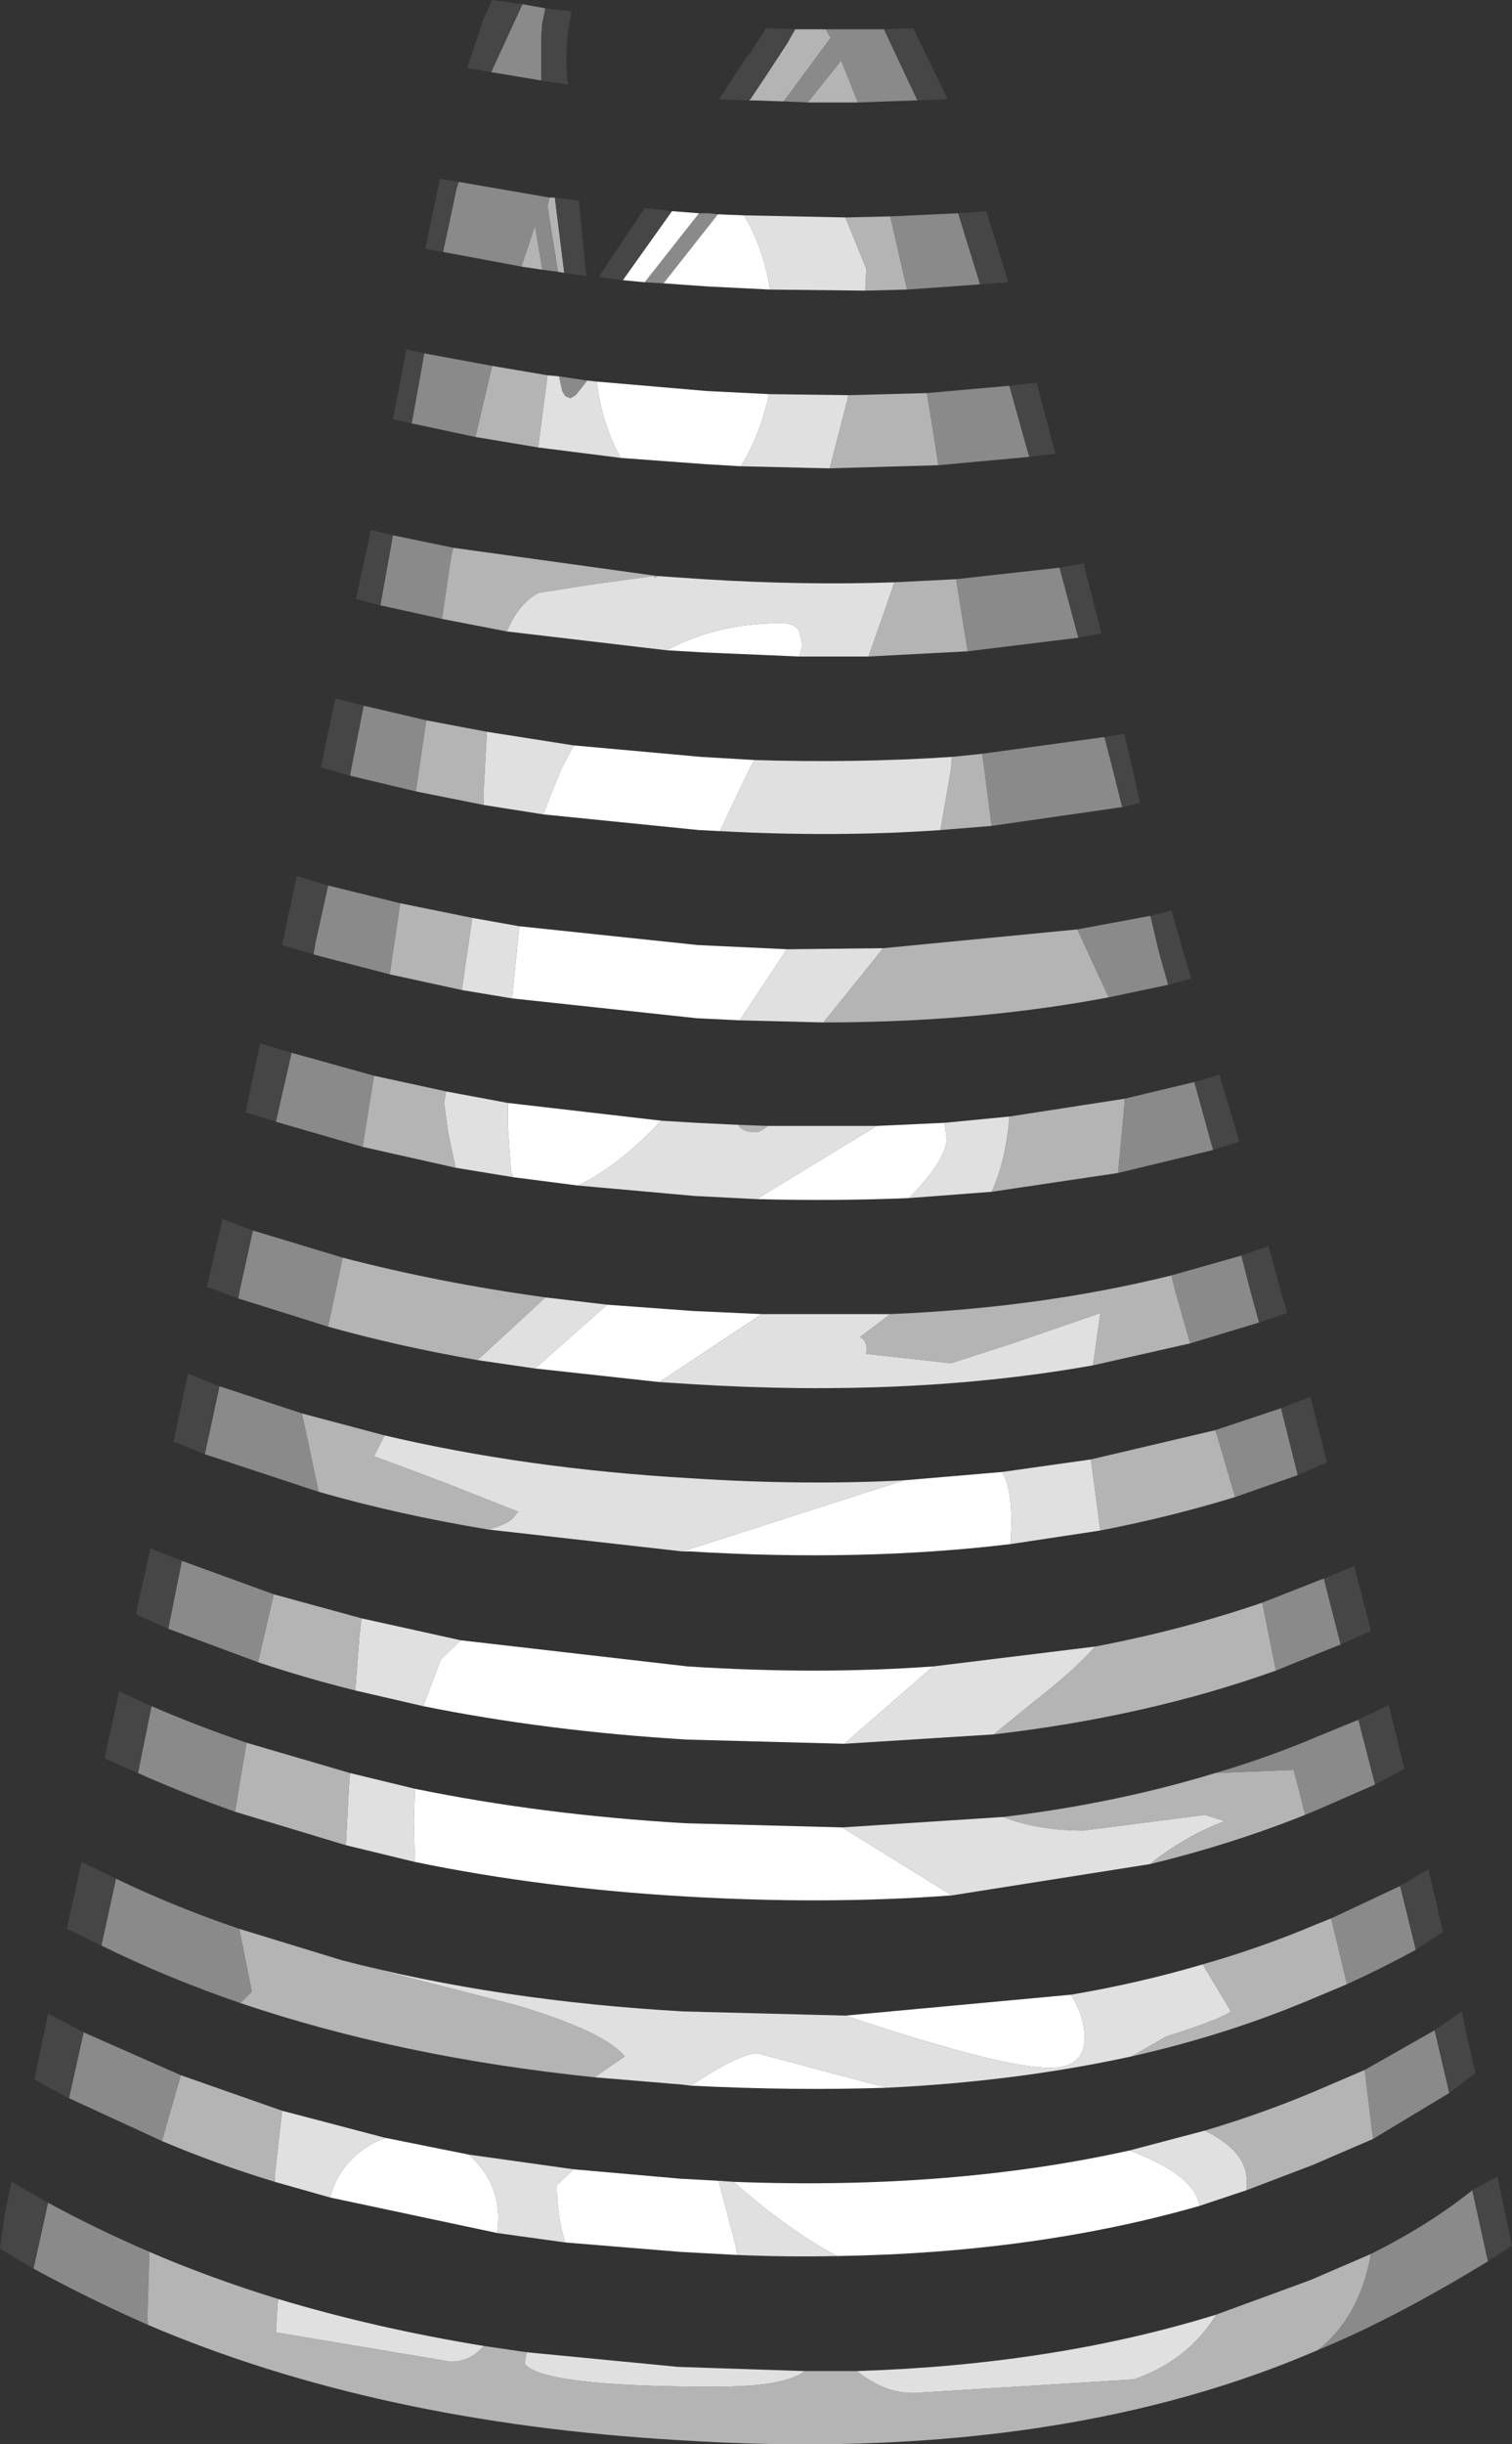<?xml version="1.0" encoding="UTF-8" standalone="no"?>
<svg xmlns:ffdec="https://www.free-decompiler.com/flash" xmlns:xlink="http://www.w3.org/1999/xlink" ffdec:objectType="shape" height="116.9px" width="72.35px" xmlns="http://www.w3.org/2000/svg">
  <rect width="100%" height="100%" fill="#333333" stroke="none"/>
  <g transform="matrix(1.0, 0.0, 0.0, 1.0, 32.9, 129.55)">
    <path d="M6.6 -128.15 L9.4 -128.15 11.0 -124.75 8.15 -124.65 7.35 -126.65 5.75 -124.65 4.6 -124.7 6.85 -127.75 6.6 -128.15 M14.0 -115.95 L10.5 -115.7 9.7 -119.2 12.95 -119.35 14.0 -115.95 M-1.15 -116.0 L-2.05 -116.05 0.55 -119.35 1.0 -119.35 1.45 -119.3 -1.15 -116.0 M12.0 -107.3 L11.75 -108.9 11.45 -110.75 15.4 -111.1 16.35 -107.7 12.0 -107.3 M-10.15 -108.65 L-13.2 -109.3 -12.6 -112.65 -9.35 -112.05 -10.15 -108.65 M-6.15 -111.55 L-4.8 -111.35 -5.35 -110.65 -5.6 -110.5 -5.85 -110.6 -6.0 -110.85 -6.15 -111.55 M18.7 -99.05 L13.4 -98.4 12.85 -101.85 17.8 -102.4 18.7 -99.05 M20.8 -90.95 L14.55 -90.05 14.2 -92.75 14.1 -93.5 19.95 -94.3 20.35 -92.75 20.8 -90.95 M-13.0 -91.7 L-16.15 -92.45 -16.1 -92.75 -15.5 -95.8 -12.5 -95.1 -12.85 -92.75 -13.0 -91.7 M23.0 -82.45 L20.15 -81.85 18.65 -85.1 22.15 -85.75 22.55 -84.05 23.0 -82.45 M-14.25 -82.95 L-17.9 -83.9 -17.8 -84.5 -17.2 -87.2 -13.75 -86.35 -14.25 -82.95 M24.25 -77.8 L25.15 -74.55 20.6 -73.45 20.9 -76.7 20.9 -77.0 24.25 -77.8 M24.05 -65.3 L23.35 -67.75 23.15 -68.55 26.5 -69.5 26.95 -67.75 27.35 -66.3 24.05 -65.3 M27.5 -52.9 L30.3 -54.0 30.45 -54.05 31.25 -50.9 30.25 -50.5 28.15 -49.65 27.5 -52.9 M29.2 -59.0 L26.2 -57.95 25.35 -60.85 25.25 -61.15 28.4 -62.2 29.2 -59.0 M32.9 -44.2 L30.15 -43.0 29.55 -42.75 29.2 -44.15 29.0 -44.9 25.25 -44.75 Q27.8 -45.5 30.15 -46.5 L32.1 -47.3 32.9 -44.2 M-21.65 -42.9 Q-24.05 -43.75 -26.3 -44.75 L-25.65 -47.95 Q-23.45 -47.0 -21.1 -46.2 L-21.45 -44.15 -21.65 -42.9 M30.8 -37.8 L34.1 -39.35 34.85 -36.3 Q33.3 -35.45 31.55 -34.65 L30.8 -37.8 M32.4 -30.55 L35.75 -32.45 36.45 -29.45 32.8 -27.25 32.4 -30.55 M38.3 -21.4 Q33.8 -18.65 30.15 -17.15 32.15 -18.7 32.7 -21.75 35.5 -23.15 37.55 -24.8 L38.3 -21.4 M-25.8 -18.35 Q-28.3 -19.45 -30.65 -20.7 L-31.3 -21.05 -30.6 -24.2 Q-28.3 -22.95 -25.75 -21.85 L-25.85 -18.6 -25.8 -18.35 M-6.8 -129.15 L-6.95 -128.45 -7.0 -127.8 -7.0 -125.7 -9.4 -126.1 -7.9 -129.35 -6.8 -129.15 M-6.6 -120.1 L-6.7 -119.7 -6.2 -116.55 -6.95 -116.65 -7.3 -118.75 -7.95 -116.8 -11.7 -117.5 -11.05 -120.55 -10.95 -120.85 -6.6 -120.1 M-14.1 -103.95 L-11.2 -103.35 -11.3 -103.0 -11.75 -99.95 -14.7 -100.6 -14.1 -103.95 M-15.55 -74.7 L-19.7 -75.9 -18.95 -79.2 -15.0 -78.1 -15.55 -74.7 M-21.5 -67.45 L-21.45 -67.75 -20.8 -70.7 -16.5 -69.4 -16.85 -67.75 -17.2 -66.1 -21.5 -67.45 M-22.4 -63.25 L-18.45 -61.95 -17.65 -58.2 -23.1 -60.0 -22.4 -63.25 M-24.85 -51.65 L-24.2 -54.9 -19.8 -53.3 -20.55 -50.05 -24.85 -51.65 M-24.25 -30.3 L-25.15 -27.15 -29.6 -29.2 -28.9 -32.35 -24.25 -30.3 M-28.05 -36.5 L-27.35 -39.7 Q-24.55 -38.35 -21.45 -37.3 L-20.85 -34.3 -21.4 -33.75 Q-24.9 -34.95 -28.05 -36.5" fill="#8a8a8a" fill-rule="evenodd" stroke="none"/>
    <path d="M3.0 -124.8 L3.7 -125.85 3.8 -126.0 4.75 -127.45 5.15 -128.15 6.6 -128.15 6.85 -127.75 4.6 -124.7 3.05 -124.75 3.0 -124.8 M8.15 -124.65 L5.75 -124.65 7.35 -126.65 8.15 -124.65 M10.5 -115.7 L8.5 -115.65 8.55 -116.7 7.55 -119.15 9.7 -119.2 10.5 -115.7 M6.8 -107.15 L7.55 -110.05 7.7 -110.65 11.45 -110.75 11.75 -108.9 12.0 -107.3 6.8 -107.15 M-7.15 -108.15 L-10.15 -108.65 -9.35 -112.05 -6.7 -111.6 -7.15 -108.15 M8.65 -98.15 L8.8 -98.55 9.9 -101.7 12.85 -101.85 13.4 -98.4 8.65 -98.15 M-1.45 -102.0 Q-1.55 -101.85 -1.65 -102.0 L-4.55 -101.6 -7.1 -101.2 Q-8.05 -100.75 -8.65 -99.35 L-11.75 -99.95 -11.3 -103.0 -11.2 -103.35 -1.45 -102.0 M14.55 -90.05 L12.1 -89.85 12.6 -92.75 12.65 -93.35 14.1 -93.5 14.2 -92.75 14.55 -90.05 M-9.75 -91.05 L-13.0 -91.7 -12.85 -92.75 -12.5 -95.1 -9.6 -94.55 -9.7 -92.75 -9.75 -91.85 -9.75 -91.65 -9.75 -91.05 M20.15 -81.85 Q13.8 -80.65 6.5 -80.65 L9.0 -83.75 9.35 -84.2 18.65 -85.1 20.15 -81.85 M-10.8 -82.2 L-14.25 -82.95 -13.75 -86.35 -10.3 -85.65 -10.7 -82.9 -10.8 -82.2 M20.9 -77.0 L20.9 -76.7 20.6 -73.45 14.55 -72.55 14.7 -72.9 Q15.25 -74.25 15.4 -76.15 L20.9 -77.0 M3.85 -75.7 Q3.45 -75.4 3.3 -75.4 2.65 -75.4 2.45 -75.7 L2.45 -75.75 3.85 -75.7 M19.4 -64.25 L19.75 -66.75 15.55 -65.3 12.6 -64.35 8.55 -64.8 Q8.65 -65.4 8.25 -65.6 L9.7 -66.7 Q16.9 -67.0 23.15 -68.55 L23.35 -67.75 24.05 -65.3 19.4 -64.25 M19.75 -56.35 L19.3 -59.75 25.25 -61.15 25.35 -60.85 26.2 -57.95 Q23.1 -57.0 19.75 -56.35 M14.65 -46.6 L16.55 -48.15 Q18.55 -49.7 19.5 -50.8 23.7 -51.6 27.5 -52.9 L28.15 -49.65 Q22.0 -47.45 14.65 -46.6 M-14.5 -60.9 L-15.0 -59.9 -14.05 -59.55 -11.65 -58.65 -8.1 -57.25 -8.4 -56.9 Q-8.75 -56.6 -9.55 -56.4 -13.8 -57.1 -17.65 -58.2 L-18.45 -61.95 -14.5 -60.9 M29.55 -42.75 Q26.05 -41.35 22.15 -40.4 L22.25 -40.5 Q23.85 -41.75 25.7 -42.45 L24.75 -42.75 18.95 -42.0 Q16.75 -42.0 15.1 -42.65 20.5 -43.3 25.25 -44.75 L29.0 -44.9 29.2 -44.15 29.55 -42.75 M-16.35 -41.3 L-21.65 -42.9 -21.45 -44.15 -21.1 -46.2 -16.15 -44.75 -16.2 -44.15 -16.35 -41.3 M30.8 -37.8 L31.55 -34.65 30.0 -34.0 Q25.9 -32.25 21.25 -31.2 L22.9 -32.15 Q25.45 -32.95 26.0 -33.35 L24.65 -35.6 Q27.45 -36.4 30.05 -37.5 L30.8 -37.8 M-16.55 -35.8 L-8.2 -33.65 Q-4.0 -32.4 -3.0 -31.2 L-4.45 -30.2 Q-13.7 -31.15 -21.4 -33.75 L-20.85 -34.3 -21.45 -37.3 -16.55 -35.8 M26.75 -24.8 L26.75 -25.3 Q26.75 -26.65 24.75 -27.65 27.45 -28.45 29.95 -29.5 L32.4 -30.55 32.8 -27.25 29.9 -26.0 26.75 -24.8 M30.15 -17.15 L29.8 -17.0 Q17.25 -11.7 -0.5 -12.85 -14.9 -13.7 -25.8 -18.35 L-25.85 -18.6 -25.75 -21.85 Q-22.85 -20.6 -19.6 -19.6 L-19.7 -18.0 -11.35 -16.6 Q-10.5 -16.6 -9.95 -17.15 L-9.75 -17.35 -7.7 -17.05 -7.8 -16.5 Q-6.95 -15.4 1.3 -15.4 4.7 -15.4 5.6 -16.15 L8.1 -16.15 Q9.4 -15.1 10.8 -15.1 L21.35 -15.75 Q23.95 -16.65 25.3 -18.85 L29.8 -20.5 32.7 -21.75 Q32.15 -18.7 30.15 -17.15 M-6.6 -120.1 L-6.35 -120.1 -5.9 -116.5 -6.2 -116.55 -6.7 -119.7 -6.6 -120.1 M-6.95 -116.65 L-7.95 -116.8 -7.3 -118.75 -6.95 -116.65 M-15.0 -78.1 L-11.55 -77.35 -11.65 -76.8 -11.45 -75.35 -11.1 -73.7 -15.55 -74.7 -15.0 -78.1 M-16.5 -69.4 Q-11.9 -68.2 -6.8 -67.5 L-10.05 -64.5 Q-13.8 -65.15 -17.2 -66.1 L-16.85 -67.75 -16.5 -69.4 M-19.8 -53.3 L-15.6 -52.15 -15.7 -51.3 -15.9 -48.7 Q-18.3 -49.3 -20.55 -50.05 L-19.8 -53.3 M-19.4 -28.6 L-19.75 -25.5 -19.75 -25.2 Q-22.55 -26.05 -25.15 -27.15 L-24.25 -30.3 -19.4 -28.6" fill="#b4b4b4" fill-rule="evenodd" stroke="none"/>
    <path d="M2.95 -124.75 L3.0 -124.8 3.05 -124.75 2.95 -124.75 M8.5 -115.65 L3.95 -115.7 Q3.65 -117.55 2.85 -119.0 L2.7 -119.25 7.55 -119.15 8.55 -116.7 8.5 -115.65 M7.7 -110.65 L7.55 -110.05 6.8 -107.15 2.55 -107.25 2.85 -107.75 Q3.55 -109.1 3.9 -110.7 L7.7 -110.65 M-3.2 -107.65 L-7.15 -108.15 -6.7 -111.6 -6.15 -111.55 -6.0 -110.85 -5.85 -110.6 -5.6 -110.5 -5.35 -110.65 -4.8 -111.35 -4.35 -111.3 Q-4.1 -109.3 -3.25 -107.75 L-3.2 -107.65 M5.35 -98.15 L5.5 -98.7 5.35 -99.35 Q5.15 -99.75 4.5 -99.75 1.4 -99.75 -1.0 -98.45 L-8.65 -99.35 Q-8.05 -100.75 -7.1 -101.2 L-4.55 -101.6 -1.65 -102.0 Q-1.55 -101.85 -1.45 -102.0 L0.75 -101.85 Q5.5 -101.55 9.9 -101.7 L8.8 -98.55 8.65 -98.15 5.35 -98.15 M12.1 -89.85 Q7.1 -89.5 1.55 -89.8 L2.95 -92.75 3.2 -93.2 Q8.1 -93.05 12.65 -93.35 L12.6 -92.75 12.1 -89.85 M-6.9 -90.6 L-9.75 -91.05 -9.75 -91.65 -9.75 -91.85 -9.7 -92.75 -9.6 -94.55 -5.45 -93.9 -6.05 -92.75 -6.5 -91.65 -6.9 -90.6 M6.5 -80.65 L2.5 -80.75 4.75 -84.15 9.35 -84.2 9.0 -83.75 6.5 -80.65 M-8.4 -81.8 L-10.8 -82.2 -10.7 -82.9 -10.3 -85.65 -8.05 -85.25 -8.4 -81.8 M-1.25 -75.95 L0.4 -75.85 2.45 -75.75 2.45 -75.7 Q2.65 -75.4 3.3 -75.4 3.45 -75.4 3.85 -75.7 L9.05 -75.7 3.3 -72.2 0.35 -72.35 -5.25 -72.85 Q-3.4 -73.7 -1.25 -75.95 M10.6 -72.25 Q12.4 -74.1 12.4 -75.1 L12.3 -75.85 15.4 -76.15 Q15.25 -74.25 14.7 -72.9 L14.55 -72.55 10.6 -72.25 M9.7 -66.7 L8.25 -65.6 Q8.65 -65.4 8.55 -64.8 L12.6 -64.35 15.55 -65.3 19.75 -66.75 19.4 -64.25 Q10.7 -62.7 0.2 -63.35 L-1.35 -63.45 3.55 -66.7 9.7 -66.7 M-3.85 -67.15 L-7.3 -64.1 -10.05 -64.5 -6.8 -67.5 -3.85 -67.15 M15.45 -55.7 L15.5 -56.65 Q15.5 -58.45 15.05 -59.15 L19.3 -59.75 19.75 -56.35 15.45 -55.7 M10.35 -58.75 L-0.25 -55.35 -9.55 -56.4 Q-8.75 -56.6 -8.4 -56.9 L-8.1 -57.25 -11.65 -58.65 -14.05 -59.55 -15.0 -59.9 -14.5 -60.9 Q-7.7 -59.3 0.15 -58.85 5.5 -58.5 10.35 -58.75 M11.75 -49.85 L19.5 -50.8 Q18.55 -49.7 16.55 -48.15 L14.65 -46.6 7.5 -46.15 11.75 -49.85 M-10.85 -51.1 L-11.8 -50.2 -12.65 -47.95 -15.9 -48.7 -15.7 -51.3 -15.6 -52.15 -10.85 -51.1 M22.15 -40.4 L12.65 -38.9 7.4 -42.15 15.1 -42.65 Q16.75 -42.0 18.95 -42.0 L24.75 -42.75 25.7 -42.45 Q23.85 -41.75 22.25 -40.5 L22.15 -40.4 M-13.05 -40.5 L-16.35 -41.3 -16.2 -44.15 -16.15 -44.75 -13.05 -44.0 -13.1 -42.45 -13.05 -40.5 M24.65 -35.6 L26.0 -33.35 Q25.45 -32.95 22.9 -32.15 L21.25 -31.2 Q15.75 -30.0 9.55 -29.7 L6.7 -30.45 3.35 -31.35 Q2.5 -31.35 0.15 -29.8 L-0.25 -29.85 -4.45 -30.2 -3.0 -31.2 Q-4.0 -32.4 -8.2 -33.65 L-16.55 -35.8 Q-9.05 -33.85 -0.2 -33.35 L7.55 -33.15 Q15.0 -30.65 17.35 -30.65 19.0 -30.65 19.0 -32.1 19.0 -33.1 18.35 -34.15 21.6 -34.7 24.65 -35.6 M21.15 -26.7 L24.75 -27.65 Q26.75 -26.65 26.75 -25.3 L26.75 -24.8 24.5 -24.05 Q24.35 -25.0 23.05 -25.8 22.35 -26.25 21.15 -26.7 M-19.6 -19.6 Q-14.95 -18.2 -9.75 -17.35 L-9.95 -17.15 Q-10.5 -16.6 -11.35 -16.6 L-19.7 -18.0 -19.6 -19.6 M-7.7 -17.05 L-0.45 -16.35 5.6 -16.15 Q4.7 -15.4 1.3 -15.4 -6.95 -15.4 -7.8 -16.5 L-7.7 -17.05 M8.1 -16.15 Q17.55 -16.45 25.3 -18.85 23.95 -16.65 21.35 -15.75 L10.8 -15.1 Q9.4 -15.1 8.1 -16.15 M2.4 -21.7 L2.2 -22.55 1.5 -25.2 1.5 -25.25 2.2 -25.2 Q4.8 -22.9 7.15 -21.65 4.8 -21.6 2.4 -21.7 M-5.45 -25.8 L-6.25 -25.05 Q-6.25 -23.5 -5.85 -22.3 L-9.1 -22.75 -9.05 -23.4 Q-9.05 -25.1 -10.25 -26.3 L-10.45 -26.5 -5.45 -25.8 M-11.55 -77.35 L-8.6 -76.8 -8.6 -75.7 -8.45 -73.55 -8.35 -73.25 -11.1 -73.7 -11.45 -75.35 -11.65 -76.8 -11.55 -77.35 M-19.75 -25.2 L-19.75 -25.5 -19.4 -28.6 -14.45 -27.3 Q-15.35 -27.0 -16.05 -26.3 -16.85 -25.5 -17.1 -24.45 L-19.75 -25.2" fill="#e0e0e0" fill-rule="evenodd" stroke="none"/>
    <path d="M3.95 -115.7 L0.95 -115.85 -1.15 -116.0 1.45 -119.3 2.7 -119.25 2.85 -119.0 Q3.65 -117.55 3.95 -115.7 M-2.05 -116.05 L-3.1 -116.15 -0.75 -119.45 0.55 -119.35 -2.05 -116.05 M3.9 -110.7 Q3.55 -109.1 2.85 -107.75 L2.55 -107.25 0.85 -107.35 -3.2 -107.65 -3.25 -107.75 Q-4.1 -109.3 -4.35 -111.3 L0.9 -110.85 3.9 -110.7 M-1.0 -98.45 Q1.4 -99.75 4.5 -99.75 5.15 -99.75 5.35 -99.35 L5.5 -98.7 5.35 -98.15 0.7 -98.35 -1.0 -98.45 M1.55 -89.8 L0.55 -89.85 -6.9 -90.6 -6.5 -91.65 -6.05 -92.75 -5.45 -93.9 0.65 -93.35 3.2 -93.2 2.95 -92.75 1.55 -89.8 M2.5 -80.75 L0.45 -80.85 -8.4 -81.8 -8.05 -85.25 0.5 -84.35 4.75 -84.15 2.5 -80.75 M-1.25 -75.95 Q-3.4 -73.7 -5.25 -72.85 L-8.35 -73.25 -8.45 -73.55 -8.6 -75.7 -8.6 -76.8 -1.25 -75.95 M3.3 -72.2 L9.05 -75.7 12.3 -75.85 12.4 -75.1 Q12.4 -74.1 10.6 -72.25 7.05 -72.1 3.3 -72.2 M3.55 -66.7 L-1.35 -63.45 -7.3 -64.1 -3.85 -67.15 0.25 -66.85 3.55 -66.7 M15.05 -59.15 Q15.5 -58.45 15.5 -56.65 L15.45 -55.7 Q8.35 -54.85 0.1 -55.35 L-0.25 -55.35 10.35 -58.75 15.05 -59.15 M11.75 -49.85 L7.5 -46.15 0.0 -46.35 Q-6.7 -46.75 -12.65 -47.95 L-11.8 -50.2 -10.85 -51.1 0.0 -49.85 Q6.2 -49.45 11.75 -49.85 M12.65 -38.9 Q6.65 -38.45 -0.15 -38.85 -7.0 -39.25 -13.05 -40.5 L-13.1 -42.45 -13.05 -44.0 Q-6.95 -42.75 -0.1 -42.35 L7.4 -42.15 12.65 -38.9 M18.35 -34.15 Q19.0 -33.1 19.0 -32.1 19.0 -30.65 17.35 -30.65 15.0 -30.65 7.55 -33.15 L18.35 -34.15 M0.15 -29.8 Q2.5 -31.35 3.35 -31.35 L6.7 -30.45 9.55 -29.7 Q5.05 -29.55 0.15 -29.8 M21.15 -26.7 Q22.35 -26.25 23.05 -25.8 24.35 -25.0 24.5 -24.05 16.65 -21.8 7.15 -21.65 4.8 -22.9 2.2 -25.2 12.6 -24.8 21.15 -26.7 M1.5 -25.25 L1.5 -25.2 2.2 -22.55 2.4 -21.7 -0.35 -21.85 -5.85 -22.3 Q-6.25 -23.5 -6.25 -25.05 L-5.45 -25.8 -0.35 -25.35 1.5 -25.25 M-17.1 -24.45 Q-16.85 -25.5 -16.05 -26.3 -15.35 -27.0 -14.45 -27.3 L-10.45 -26.5 -10.25 -26.3 Q-9.05 -25.1 -9.05 -23.4 L-9.1 -22.75 -17.1 -24.45" fill="#ffffff" fill-rule="evenodd" stroke="none"/>
    <path d="M2.95 -124.75 L1.5 -124.8 2.85 -126.85 2.95 -126.95 3.7 -128.1 3.65 -128.1 3.75 -128.2 5.15 -128.15 4.75 -127.45 3.8 -126.0 3.7 -125.85 3.0 -124.8 2.95 -124.75 M9.4 -128.15 L10.8 -128.2 12.45 -124.8 11.0 -124.75 9.4 -128.15 M-3.1 -116.15 L-4.25 -116.3 -2.05 -119.6 -0.75 -119.45 -3.1 -116.15 M12.95 -119.35 L14.3 -119.45 15.35 -116.05 14.0 -115.95 12.95 -119.35 M-13.2 -109.3 L-14.1 -109.5 -13.45 -112.85 -12.6 -112.65 -13.2 -109.3 M15.4 -111.1 L16.7 -111.25 17.6 -107.85 16.35 -107.7 15.4 -111.1 M17.8 -102.4 L18.95 -102.6 19.8 -99.25 18.7 -99.05 17.8 -102.4 M19.95 -94.3 L20.9 -94.45 21.3 -92.75 21.65 -91.15 20.8 -90.95 20.35 -92.75 19.95 -94.3 M-16.15 -92.45 L-17.55 -92.85 -16.85 -96.15 -15.5 -95.8 -16.1 -92.75 -16.15 -92.45 M22.15 -85.75 L23.15 -86.0 24.1 -82.75 23.0 -82.45 22.55 -84.05 22.15 -85.75 M-17.9 -83.9 L-19.4 -84.35 -18.7 -87.65 -17.2 -87.2 -17.8 -84.5 -17.9 -83.9 M25.15 -74.55 L24.25 -77.8 25.45 -78.15 26.4 -74.95 25.15 -74.55 M30.45 -54.05 L31.9 -54.65 32.7 -51.55 31.25 -50.9 30.45 -54.05 M26.5 -69.5 L27.8 -69.95 28.4 -67.75 28.7 -66.75 27.35 -66.3 26.95 -67.75 26.5 -69.5 M28.4 -62.2 L29.8 -62.75 30.6 -59.6 30.35 -59.5 29.2 -59.0 28.4 -62.2 M32.1 -47.3 L33.55 -48.0 34.3 -44.95 32.9 -44.2 32.1 -47.3 M-26.3 -44.75 L-27.9 -45.45 -27.2 -48.65 -25.65 -47.95 -26.3 -44.75 M34.85 -36.3 L34.1 -39.35 35.45 -40.15 36.15 -37.15 34.85 -36.3 M35.75 -32.45 L37.05 -33.35 37.25 -32.35 37.7 -30.4 36.45 -29.45 35.75 -32.45 M37.55 -24.8 L38.75 -25.45 39.45 -22.15 38.3 -21.4 37.55 -24.8 M-31.3 -21.05 L-32.9 -22.0 -32.65 -23.8 -32.35 -25.2 -30.6 -24.2 -31.3 -21.05 M-7.0 -125.7 L-7.0 -127.8 -6.95 -128.45 -6.8 -129.15 -5.55 -129.0 Q-5.9 -127.45 -5.75 -125.7 L-5.7 -125.5 -7.0 -125.7 M-7.9 -129.35 L-9.4 -126.1 -10.55 -126.3 -9.8 -128.55 -9.35 -129.55 -7.9 -129.35 M-5.9 -116.5 L-6.35 -120.1 -5.2 -119.95 -4.85 -116.35 -5.9 -116.5 M-11.7 -117.5 L-12.55 -117.65 -11.85 -121.0 -10.95 -120.85 -11.05 -120.55 -11.7 -117.5 M-14.7 -100.6 L-15.85 -100.9 -15.85 -101.0 -15.15 -104.2 -14.1 -103.95 -14.7 -100.6 M-19.7 -75.9 L-21.15 -76.35 -20.45 -79.65 -18.95 -79.2 -19.7 -75.9 M-21.5 -67.45 L-23.0 -68.0 -22.25 -71.25 -20.8 -70.7 -21.45 -67.75 -21.5 -67.45 M-23.1 -60.0 L-24.6 -60.6 -23.9 -63.85 -22.4 -63.25 -23.1 -60.0 M-24.85 -51.65 L-26.4 -52.35 -25.7 -55.5 -24.2 -54.9 -24.85 -51.65 M-28.05 -36.5 L-29.7 -37.3 -29.0 -40.5 -27.35 -39.7 -28.05 -36.5 M-29.6 -29.2 L-30.55 -29.7 -31.25 -30.1 -30.6 -33.25 -30.5 -33.2 -28.9 -32.35 -29.6 -29.2" fill="#464646" fill-rule="evenodd" stroke="none"/>
  </g>
</svg>
